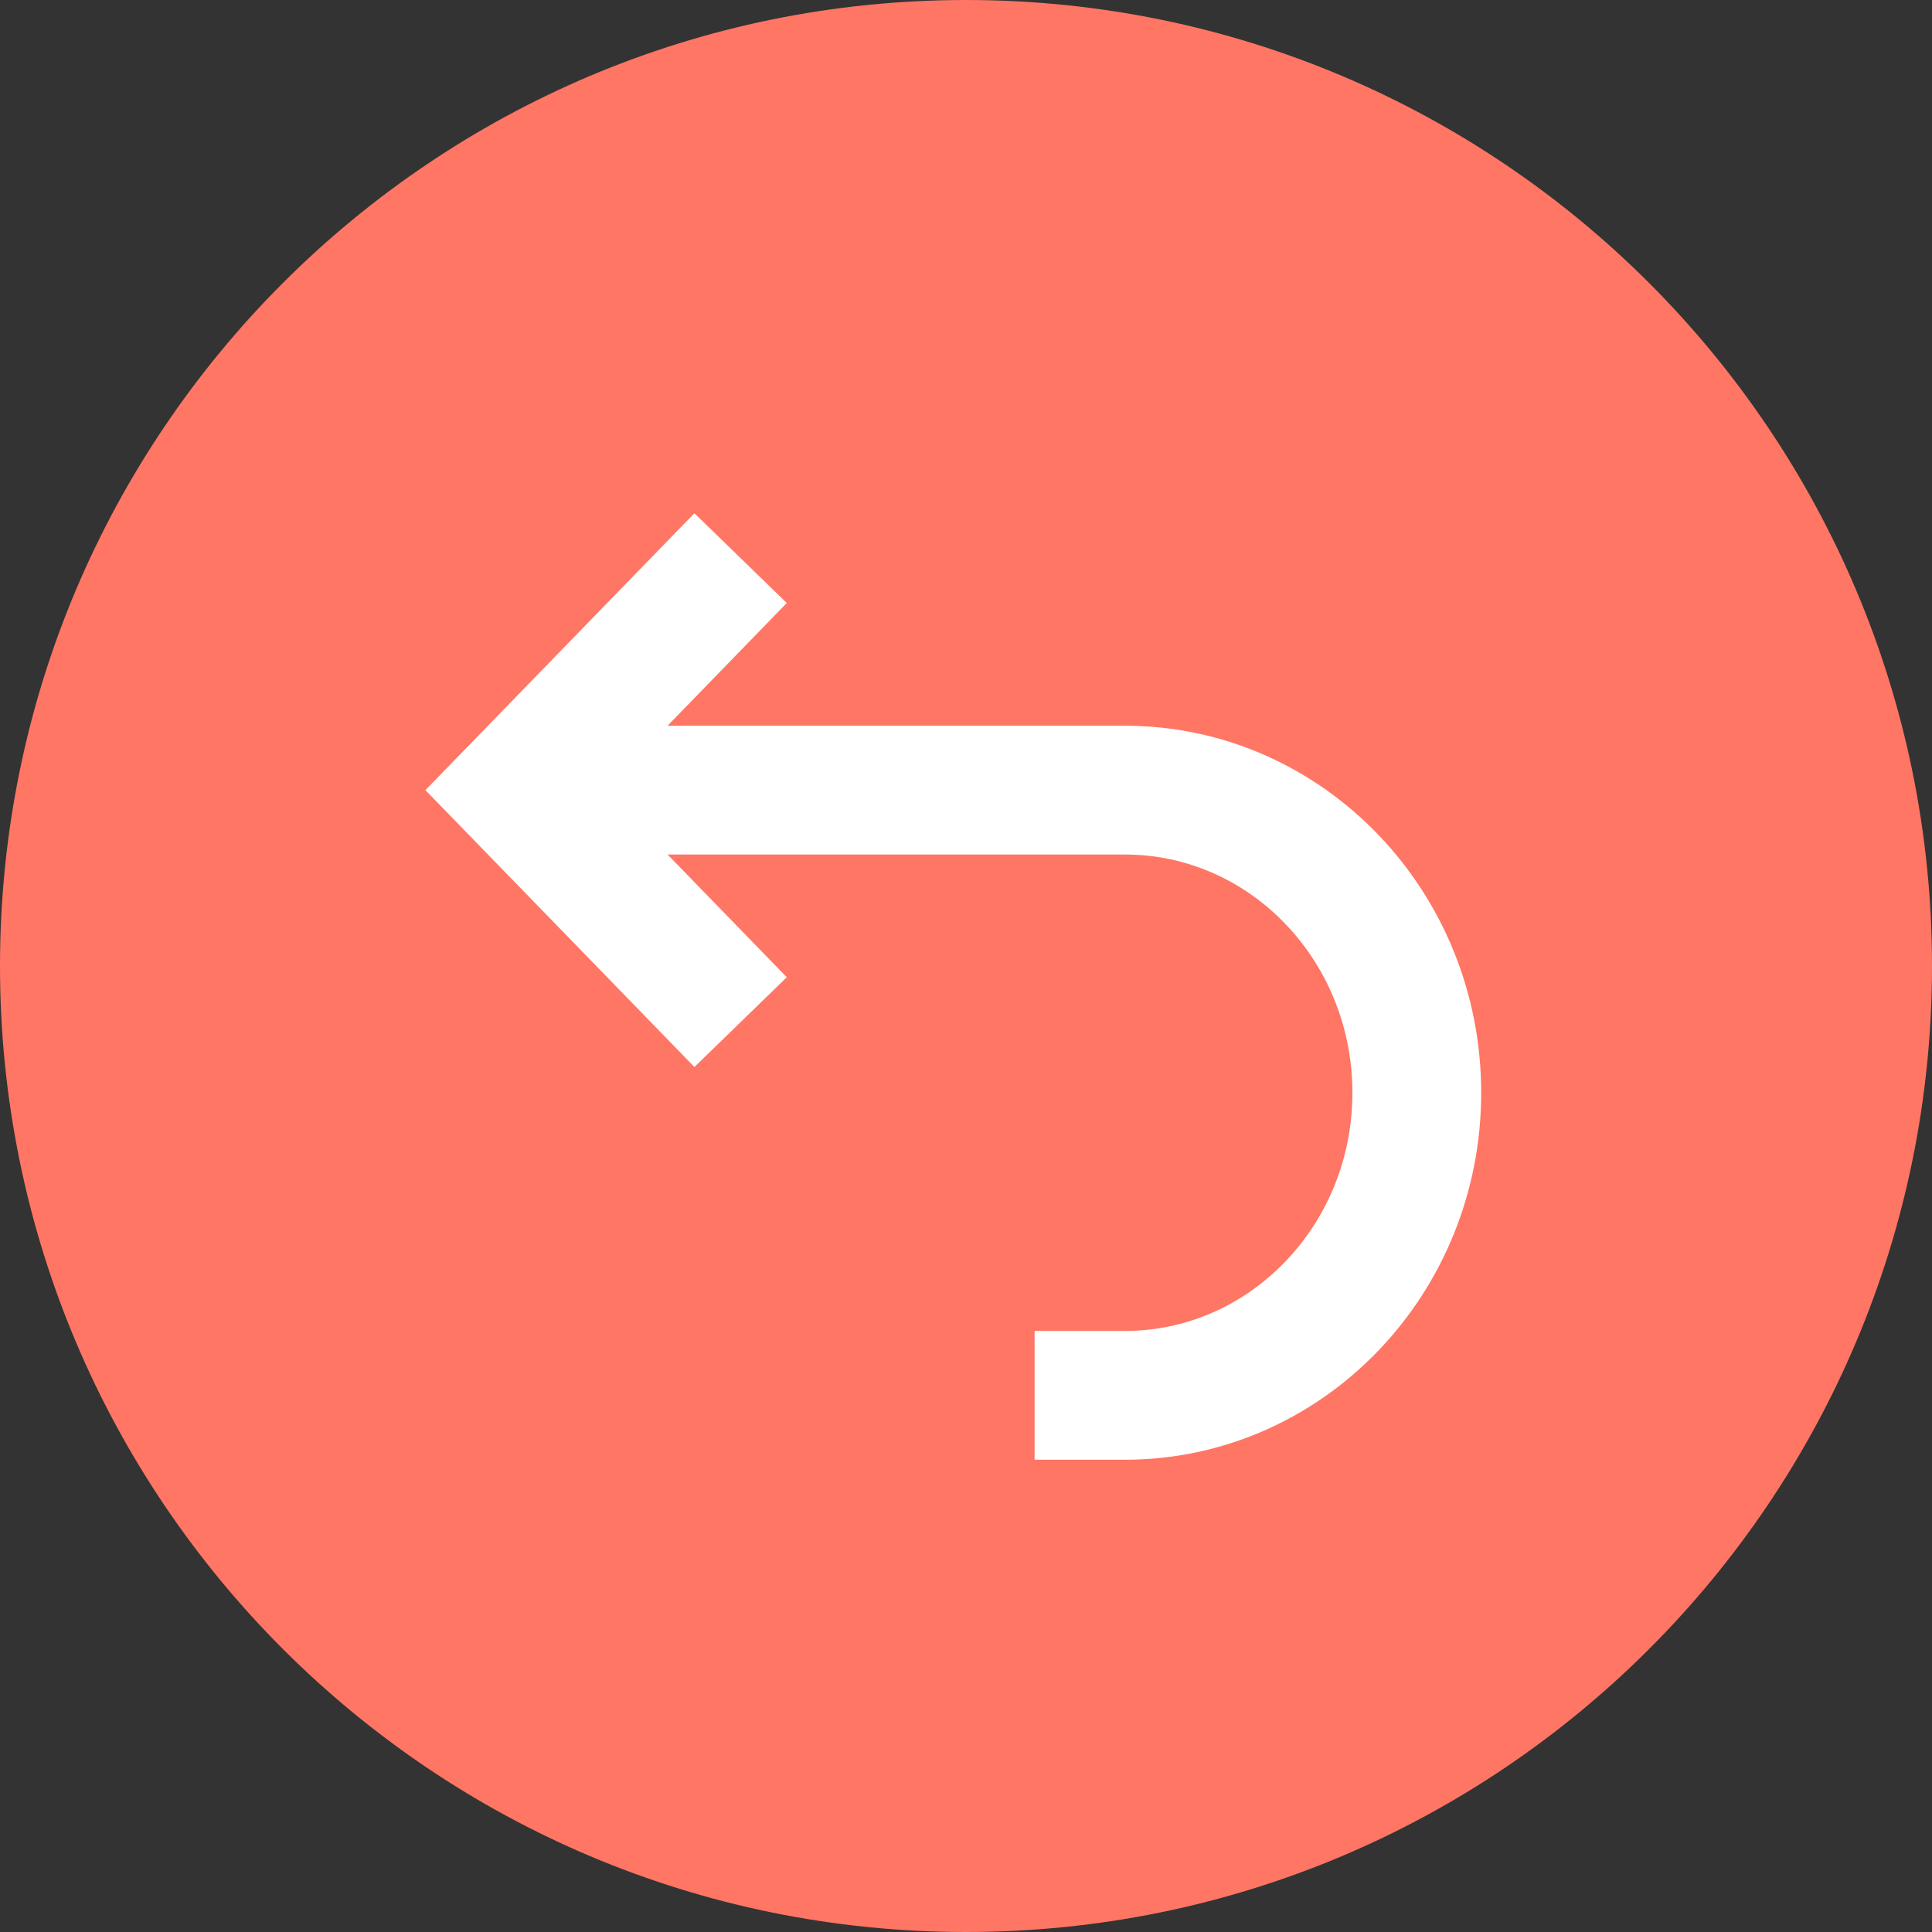 <svg width="90" height="90" viewBox="0 0 90 90" fill="none" xmlns="http://www.w3.org/2000/svg">
<rect x="0" y="0" width="90" height="90" fill="#333333" stroke="none"/>
<g clip-path="url(#clip0_31_2)">
<path d="M45 90C69.853 90 90 69.853 90 45C90 20.147 69.853 0 45 0C20.147 0 0 20.147 0 45C0 69.853 20.147 90 45 90Z" fill="#ff7664"/>
<path d="M24 36.807H52.399C59.91 36.807 66 43.118 66 50.904C66 58.689 59.91 65 52.399 65H48.196" stroke="white" stroke-width="6"/>
<path d="M34.5 26L24 36.807L34.5 47.614" stroke="white" stroke-width="6"/>
</g>
<defs>
<clipPath id="clip0_31_2">
<rect width="90" height="90" fill="white"/>
</clipPath>
</defs>
</svg>
